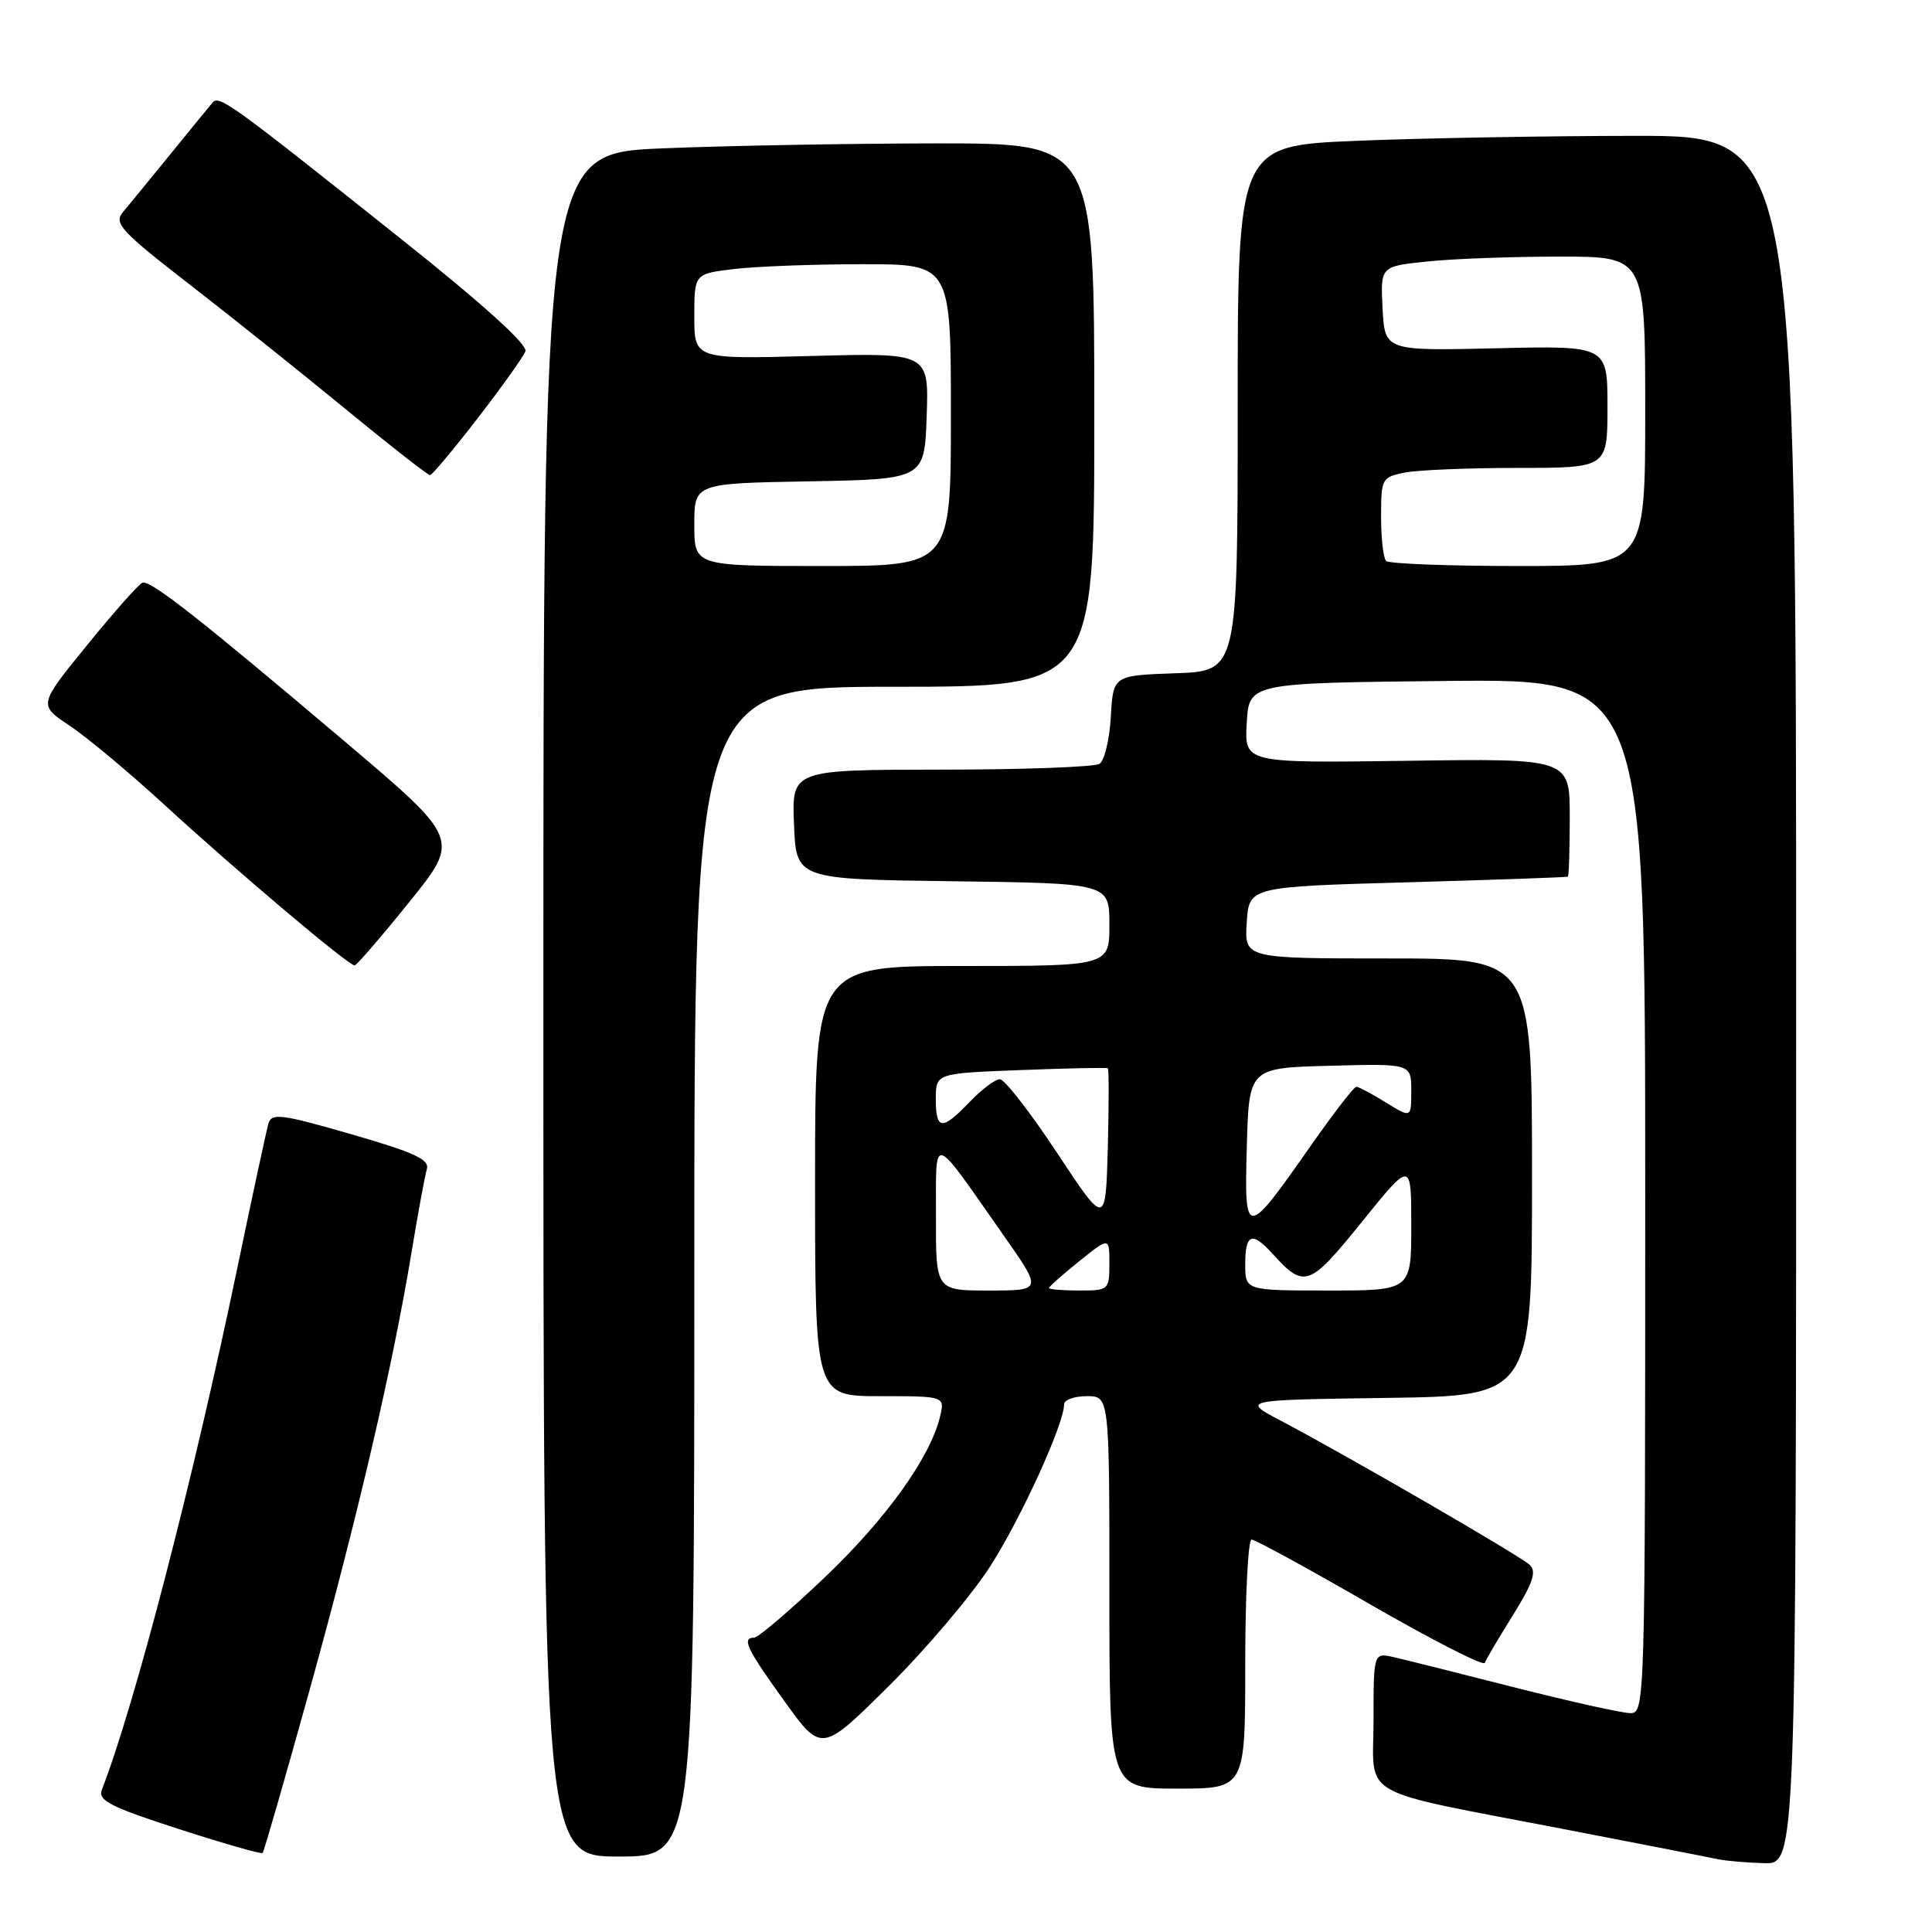 <?xml version="1.0" encoding="UTF-8" standalone="no"?>
<!DOCTYPE svg PUBLIC "-//W3C//DTD SVG 1.1//EN" "http://www.w3.org/Graphics/SVG/1.1/DTD/svg11.dtd" >
<svg xmlns="http://www.w3.org/2000/svg" xmlns:xlink="http://www.w3.org/1999/xlink" version="1.1" viewBox="0 0 256 256">
 <g >
 <path fill="currentColor"
d=" M 238.00 132.50 C 238.00 18.00 238.00 18.00 216.75 18.00 C 205.06 18.01 188.41 18.30 179.75 18.66 C 164.00 19.31 164.00 19.31 164.00 54.12 C 164.00 88.92 164.00 88.92 155.75 89.21 C 147.50 89.50 147.50 89.50 147.19 94.98 C 147.02 97.99 146.34 100.80 145.69 101.21 C 145.04 101.63 135.59 101.98 124.71 101.98 C 104.91 102.00 104.91 102.00 105.21 109.25 C 105.50 116.50 105.50 116.50 126.25 116.77 C 147.00 117.04 147.00 117.04 147.00 122.52 C 147.00 128.00 147.00 128.00 127.50 128.00 C 108.00 128.00 108.00 128.00 108.00 156.50 C 108.00 185.00 108.00 185.00 116.61 185.00 C 125.22 185.00 125.22 185.00 124.55 187.75 C 123.23 193.18 117.35 201.35 109.18 209.11 C 104.61 213.45 100.45 217.00 99.93 217.00 C 98.24 217.00 98.94 218.48 103.93 225.40 C 108.86 232.25 108.86 232.25 117.81 223.37 C 122.73 218.49 128.77 211.35 131.24 207.50 C 135.34 201.08 141.00 188.67 141.00 186.08 C 141.00 185.49 142.35 185.00 144.00 185.00 C 147.00 185.00 147.00 185.00 147.00 211.00 C 147.00 237.00 147.00 237.00 156.00 237.00 C 165.00 237.00 165.00 237.00 165.00 220.50 C 165.00 211.43 165.38 204.00 165.84 204.00 C 166.31 204.00 173.38 207.86 181.56 212.59 C 189.75 217.31 196.58 220.80 196.74 220.34 C 196.91 219.88 198.59 217.03 200.48 214.00 C 203.12 209.76 203.63 208.24 202.70 207.36 C 201.44 206.16 178.61 192.94 169.71 188.25 C 164.50 185.50 164.50 185.50 183.75 185.23 C 203.00 184.96 203.00 184.96 203.00 155.98 C 203.00 127.00 203.00 127.00 183.95 127.00 C 164.89 127.00 164.89 127.00 165.20 122.25 C 165.50 117.50 165.50 117.50 186.50 116.91 C 198.05 116.58 207.61 116.25 207.75 116.16 C 207.89 116.07 208.00 112.51 208.00 108.25 C 208.00 100.50 208.00 100.50 186.45 100.81 C 164.89 101.11 164.89 101.11 165.20 95.81 C 165.50 90.50 165.50 90.50 191.75 90.23 C 218.00 89.97 218.00 89.97 218.00 158.48 C 218.00 225.70 217.96 227.00 216.05 227.00 C 214.98 227.00 208.12 225.48 200.80 223.62 C 193.49 221.75 186.26 219.95 184.75 219.60 C 182.00 218.96 182.00 218.96 182.00 227.94 C 182.00 238.49 179.33 236.98 207.50 242.42 C 217.40 244.33 226.40 246.09 227.50 246.33 C 228.60 246.57 231.41 246.82 233.75 246.88 C 238.00 247.00 238.00 247.00 238.00 132.50 Z  M 41.04 223.87 C 47.41 200.90 52.01 181.16 54.52 166.00 C 55.38 160.78 56.30 155.78 56.56 154.91 C 56.94 153.64 54.89 152.70 46.54 150.29 C 37.25 147.61 36.00 147.45 35.57 148.88 C 35.31 149.77 33.45 158.38 31.45 168.00 C 25.62 196.01 17.86 225.90 13.49 237.17 C 12.95 238.57 14.67 239.44 23.67 242.35 C 29.62 244.27 34.63 245.71 34.80 245.53 C 34.97 245.36 37.78 235.61 41.04 223.87 Z  M 92.00 168.50 C 92.00 91.00 92.00 91.00 118.50 91.00 C 145.00 91.00 145.00 91.00 145.00 55.00 C 145.00 19.00 145.00 19.00 124.25 19.00 C 112.84 19.01 96.41 19.30 87.75 19.66 C 72.00 20.31 72.00 20.31 72.00 133.16 C 72.00 246.00 72.00 246.00 82.00 246.00 C 92.00 246.00 92.00 246.00 92.00 168.50 Z  M 54.23 119.53 C 60.96 111.19 60.96 111.19 45.73 98.29 C 26.49 81.99 19.95 76.85 18.88 77.21 C 18.41 77.37 15.12 81.08 11.56 85.46 C 5.09 93.41 5.09 93.41 9.19 96.13 C 11.44 97.62 17.13 102.36 21.82 106.67 C 31.57 115.61 46.26 128.01 47.00 127.92 C 47.27 127.89 50.53 124.12 54.23 119.53 Z  M 63.30 55.41 C 66.49 51.28 69.33 47.30 69.62 46.55 C 69.95 45.69 64.05 40.34 53.32 31.80 C 30.54 13.65 29.02 12.55 28.16 13.60 C 27.74 14.09 25.21 17.20 22.52 20.50 C 19.83 23.80 17.02 27.24 16.27 28.13 C 15.05 29.59 16.06 30.67 25.20 37.75 C 30.86 42.14 40.22 49.62 45.99 54.37 C 51.76 59.11 56.71 62.98 56.99 62.96 C 57.27 62.93 60.11 59.54 63.30 55.41 Z  M 124.02 161.25 C 124.05 150.06 123.26 149.84 133.02 163.75 C 138.11 171.00 138.11 171.00 131.05 171.00 C 124.00 171.00 124.00 171.00 124.02 161.25 Z  M 139.00 170.67 C 139.00 170.48 140.80 168.89 143.00 167.12 C 147.00 163.91 147.00 163.91 147.00 167.45 C 147.00 170.92 146.91 171.00 143.00 171.00 C 140.80 171.00 139.00 170.85 139.00 170.67 Z  M 165.00 167.50 C 165.00 163.48 165.90 163.13 168.58 166.09 C 172.84 170.79 173.46 170.57 180.45 161.91 C 187.00 153.80 187.00 153.80 187.00 162.40 C 187.00 171.00 187.00 171.00 176.00 171.00 C 165.00 171.00 165.00 171.00 165.00 167.50 Z  M 140.06 152.75 C 136.51 147.39 133.11 143.00 132.49 143.00 C 131.88 143.00 130.08 144.35 128.50 146.00 C 124.81 149.85 124.00 149.78 124.00 145.61 C 124.00 142.22 124.00 142.22 135.25 141.79 C 141.44 141.55 146.63 141.44 146.79 141.55 C 146.94 141.65 146.94 146.41 146.79 152.12 C 146.50 162.50 146.50 162.50 140.06 152.75 Z  M 165.21 151.90 C 165.50 141.50 165.50 141.50 176.25 141.22 C 187.00 140.93 187.00 140.93 187.00 144.55 C 187.00 148.16 187.00 148.16 183.63 146.08 C 181.78 144.94 180.02 144.00 179.72 144.00 C 179.41 144.00 176.72 147.49 173.73 151.75 C 165.02 164.19 164.87 164.19 165.21 151.90 Z  M 183.67 74.33 C 183.30 73.97 183.00 71.32 183.00 68.46 C 183.00 63.42 183.10 63.23 186.12 62.62 C 187.84 62.28 194.59 62.00 201.12 62.00 C 213.00 62.00 213.00 62.00 213.00 53.90 C 213.00 45.80 213.00 45.80 198.25 46.15 C 183.50 46.49 183.50 46.49 183.20 40.89 C 182.91 35.29 182.91 35.29 189.10 34.65 C 192.51 34.29 200.40 34.00 206.65 34.00 C 218.00 34.00 218.00 34.00 218.00 54.50 C 218.00 75.00 218.00 75.00 201.17 75.00 C 191.91 75.00 184.03 74.70 183.67 74.33 Z  M 92.00 69.53 C 92.00 64.05 92.00 64.05 107.25 63.78 C 122.50 63.50 122.50 63.50 122.79 55.13 C 123.08 46.75 123.08 46.75 107.54 47.17 C 92.00 47.59 92.00 47.59 92.00 41.93 C 92.00 36.28 92.00 36.28 97.25 35.65 C 100.14 35.30 107.79 35.01 114.25 35.01 C 126.00 35.00 126.00 35.00 126.00 55.00 C 126.00 75.00 126.00 75.00 109.00 75.00 C 92.00 75.00 92.00 75.00 92.00 69.53 Z "/>
</g>
</svg>